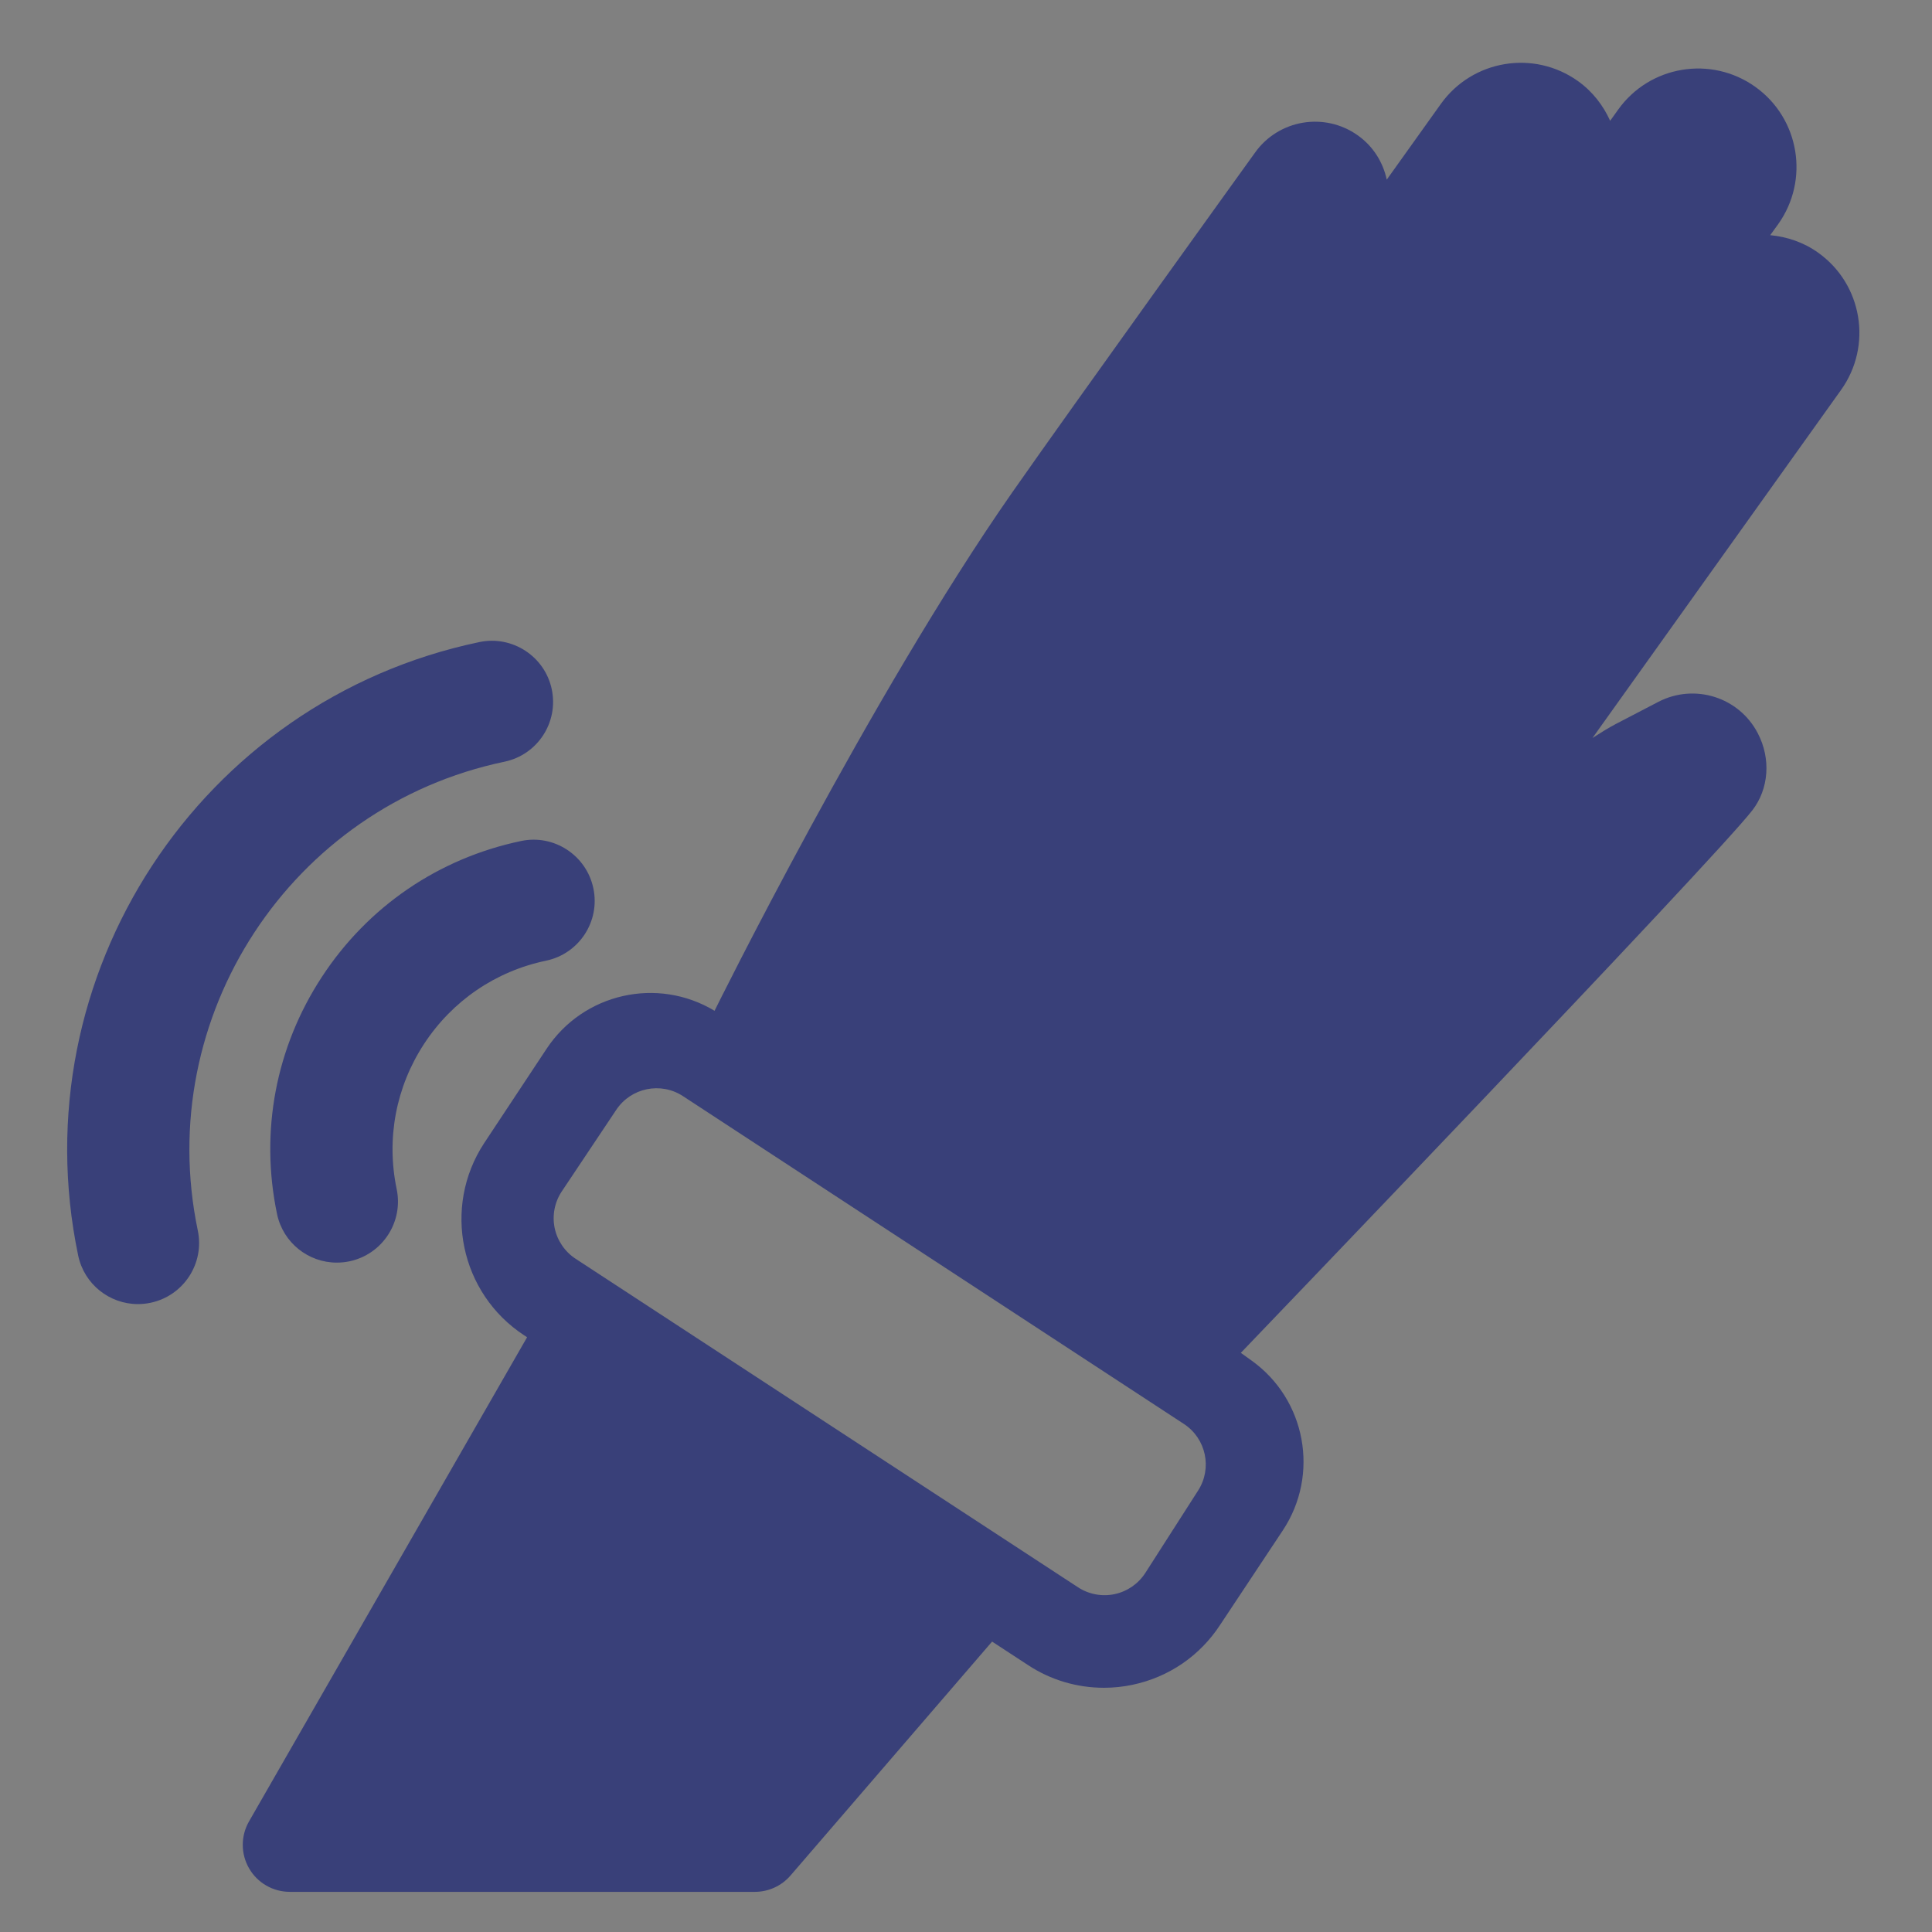 <?xml version="1.0" encoding="utf-8"?>
<!-- Generator: Adobe Illustrator 16.0.0, SVG Export Plug-In . SVG Version: 6.00 Build 0)  -->
<!DOCTYPE svg PUBLIC "-//W3C//DTD SVG 1.1//EN" "http://www.w3.org/Graphics/SVG/1.1/DTD/svg11.dtd">
<svg version="1.1" id="Layer_1" xmlns:x="http://ns.adobe.com/Extensibility/1.0/" xmlns:i="http://ns.adobe.com/AdobeIllustrator/10.0/" xmlns:graph="http://ns.adobe.com/Graphs/1.0/"
	 xmlns="http://www.w3.org/2000/svg" xmlns:xlink="http://www.w3.org/1999/xlink" x="0px" y="0px" width="600px" height="600px"
	 viewBox="0 0 600 600" enable-background="new 0 0 600 600" xml:space="preserve">
<rect x="0" y="0" width="600" height="600" fill="#808080" stroke="none"/>
<g>
	<circle fill="#394079" cx="-327.721" cy="457.265" r="12.582"/>
	<circle fill="#394079" cx="-359.174" cy="444.683" r="12.582"/>
	<circle fill="#394079" cx="-170.454" cy="482.429" r="12.582"/>
	<path fill="#394079" d="M-338.532,413.033l-3.539-12.189c-20.116,5.747-39.013,15.377-56.027,28.702
		c-15.495-17.927-33.141-34.095-55.043-45.019l-5.505,11.206c19.775,9.862,36.226,24.813,50.916,41.872
		c-17.625,15.988-32.932,36.378-45.214,60.942l11.401,5.504c11.549-23.097,25.713-41.867,41.873-56.616
		c14.774,18.591,27.997,38.859,41.676,57.603l10.223-7.473c-13.424-18.392-26.859-39.083-42.266-58.388
		C-374.334,426.959-357.033,418.319-338.532,413.033z"/>
	<circle fill="#394079" cx="-283.688" cy="375.483" r="12.582"/>
	<circle fill="#394079" cx="-315.141" cy="362.903" r="12.581"/>
	<circle fill="#394079" cx="-296.268" cy="463.556" r="12.582"/>
	<circle fill="#394079" cx="-434.663" cy="293.703" r="12.582"/>
	<circle fill="#394079" cx="-346.592" cy="224.504" r="12.582"/>
	<circle fill="#394079" cx="-346.592" cy="350.32" r="12.583"/>
	<circle fill="#394079" cx="-409.5" cy="312.575" r="12.582"/>
	<circle fill="#394079" cx="-378.046" cy="331.447" r="12.582"/>
	<circle fill="#394079" cx="-220.781" cy="281.122" r="12.582"/>
	<circle fill="#394079" cx="-252.232" cy="262.249" r="12.582"/>
	<circle fill="#394079" cx="-264.814" cy="469.847" r="12.582"/>
	<circle fill="#394079" cx="-252.232" cy="388.065" r="12.582"/>
	<circle fill="#394079" cx="-233.361" cy="476.138" r="12.582"/>
	<circle fill="#394079" cx="-220.78" cy="400.648" r="12.582"/>
	<circle fill="#394079" cx="-283.686" cy="249.667" r="12.582"/>
	<path fill="#394079" d="M-38.349,582.492c-12.561-169.557-12.561-332.729,0-502.285c-1.175-2.631-2.109-6.681-6.684-6.684
		c-115.156,7.942-225.306,10.749-335.176,8.65c-21.993-42.445-66.318-71.559-117.362-71.559
		c-72.886,0-132.105,59.221-132.105,132.108c0,45.804,23.31,86.189,58.779,109.893c2.604,109.611-0.194,218.373-8.453,329.876
		c-0.349,3.618,3.056,7.125,6.685,6.881c175.842-12.562,351.79-12.562,527.633,0C-41.404,589.616-38.001,586.112-38.349,582.492z
		 M-617.094,142.723c0-66.087,53.438-119.526,119.524-119.526c66.086,0,119.524,53.438,119.524,119.526
		c0,66.087-53.438,119.526-119.524,119.526C-563.655,262.249-617.094,208.81-617.094,142.723z M-51.324,86.499
		c-11.893,165.156-11.902,324.74,0,489.901c-171.718-11.938-343.333-11.938-515.051,0c7.701-106.822,10.32-211.338,8.061-316.51
		c18.216,9.485,38.811,14.941,60.745,14.941c72.885,0,132.104-59.222,132.104-132.108c0-16.86-3.269-32.937-9.043-47.771
		C-268.527,96.804-162.139,93.954-51.324,86.499L-51.324,86.499z"/>
	<circle fill="#394079" cx="-315.141" cy="237.086" r="12.581"/>
	<circle fill="#394079" cx="-157.873" cy="432.102" r="12.582"/>
	<circle fill="#394079" cx="-139" cy="274.83" r="12.581"/>
	<circle fill="#394079" cx="-145.291" cy="463.556" r="12.582"/>
	<circle fill="#394079" cx="-201.907" cy="482.429" r="12.582"/>
	<circle fill="#394079" cx="-157.873" cy="299.993" r="12.581"/>
	<circle fill="#394079" cx="-189.326" cy="413.228" r="12.582"/>
	<circle fill="#394079" cx="-189.326" cy="293.703" r="12.582"/>
	<path fill="#394079" d="M-138.916,249.247c6.206,0.339,13.9-13.458,19.771-21.205c7.563-10.802,15.727-22.933,15.727-34.993
		c0-21.514-15.481-39.908-35.582-39.908s-35.583,18.394-35.582,39.908c0,12.06,8.162,24.19,15.728,34.993
		C-152.473,237.119-145.292,249.587-138.916,249.247z"/>
	<path fill="#394079" d="M-453.157,92.922h-23.087v-3.199c0-7.032-6.229-12.785-13-12.785h-18.791
		c-6.72,0-10.831,5.871-10.831,12.785v3.199h-26.639v110.107h92.348V92.922z M-508.035,85.818h18.791
		c0.702,0,2.344,2.97,2.344,3.905v3.199h-21.31v-3.199C-508.21,88.807-508.777,85.818-508.035,85.818z M-494.726,173.607
		c-1.416,1.254-3.179,1.881-5.292,1.881c-2.117,0-3.881-0.627-5.292-1.881c-1.416-1.255-2.12-2.863-2.12-4.818
		c0-1.958,0.705-3.565,2.12-4.818c1.412-1.254,3.176-1.882,5.292-1.882c2.113,0,3.876,0.628,5.292,1.882
		c1.414,1.253,2.119,2.861,2.119,4.818C-492.607,170.743-493.312,172.352-494.726,173.607z M-482.179,138.144
		c-0.872,1.799-2.273,3.653-4.204,5.529l-4.559,4.254c-1.295,1.24-2.191,2.579-2.694,3.886c-0.5,1.312-0.781,1.492-0.833,5.043
		h-11.338c0-5.328,0.435-6.961,1.307-9.196c0.872-2.234,2.286-4.2,4.243-5.837c1.952-1.639,3.44-3.154,4.461-4.516
		c1.014-1.36,1.525-2.868,1.525-4.507c0-3.994-1.721-5.992-5.155-5.992c-1.586,0-2.868-0.057-3.847,1.106
		c-0.975,1.162-1.491,2.302-1.542,4.078h-13.398c0.048-5.328,1.714-8.764,4.992-11.714c3.277-2.944,7.876-4.101,13.797-4.101
		c5.893,0,10.457,1.521,13.696,4.244c3.235,2.723,4.855,6.674,4.855,11.694C-480.872,134.31-481.305,136.345-482.179,138.144z"/>
	<path fill="#394079" d="M-584.576,116.092v47.846v4.207v13.148c0,12.006,9.794,21.736,21.798,21.736h6.617V92.922h-6.617
		C-574.781,92.922-584.576,104.089-584.576,116.092z"/>
	<path fill="#394079" d="M-414.086,181.296v-13.149v-4.207v-47.847c0-12.003-8.455-23.17-20.458-23.17h-7.957V203.03h7.957
		C-422.542,203.029-414.086,193.299-414.086,181.296z"/>
</g>
<path fill="#FFFFFF" d="M1250.721,253.287c1.6,4.771,6.146,7.801,11.045,7.801c1.185,0,2.397-0.181,3.588-0.555l18.137-5.725
	c6.094-1.929,9.433-8.292,7.453-14.22c-1.983-5.928-8.531-9.168-14.631-7.244l-18.136,5.729
	C1252.082,240.995,1248.743,247.364,1250.721,253.287L1250.721,253.287z M1250.721,253.287"/>
<path fill="#FFFFFF" d="M896.194,487.559c-6.411,0-11.61,5.052-11.61,11.284v4.419c0,6.231,5.199,11.284,11.61,11.284
	s11.61-5.053,11.61-11.284v-4.419C907.805,492.61,902.605,487.559,896.194,487.559L896.194,487.559z M896.194,487.559"/>
<g>
	<g>
		<defs>
			<rect id="SVGID_1_" x="20.863" y="19.5" width="558.033" height="569"/>
		</defs>
		<clipPath id="SVGID_2_">
			<use xlink:href="#SVGID_1_"  overflow="visible"/>
		</clipPath>
		<path clip-path="url(#SVGID_2_)" fill="#394079" d="M161.83,261.182c-25.582,5.347-47.555,20.33-61.871,42.212
			c-14.326,21.883-19.275,48.029-13.922,73.63c1.88,8.951,9.75,15.094,18.56,15.094c1.272,0,2.597-0.132,3.89-0.394
			c10.276-2.152,16.854-12.215,14.699-22.47c-3.263-15.659-0.242-31.673,8.526-45.079c8.771-13.387,22.228-22.561,37.867-25.825
			c10.265-2.142,16.853-12.202,14.701-22.458C182.146,265.639,172.045,259.01,161.83,261.182L161.83,261.182z M161.83,261.182"/>
		<path clip-path="url(#SVGID_2_)" fill="#394079" d="M156.679,236.553c10.255-2.152,16.832-12.205,14.68-22.471
			c-2.154-10.252-12.256-16.812-22.45-14.687C62.043,217.537,6.135,303.01,24.277,389.905c1.88,8.951,9.75,15.094,18.561,15.094
			c1.271,0,2.596-0.131,3.889-0.403c10.265-2.143,16.854-12.205,14.701-22.459C47.565,315.74,90.291,250.424,156.679,236.553
			L156.679,236.553z M156.679,236.553"/>
		<path clip-path="url(#SVGID_2_)" fill="#394079" d="M564.656,78.482c-4.557-3.265-9.688-4.95-14.902-5.447l2.486-3.435
			c9.779-13.739,6.617-32.813-7.123-42.635c-13.73-9.798-32.805-6.627-42.604,7.103l-2.465,3.445
			c-2.152-4.759-5.436-9.063-9.972-12.315c-13.74-9.81-32.814-6.638-42.635,7.112L430.671,55.79
			c-1.152-5.345-4.152-10.295-8.952-13.719c-10.305-7.366-24.62-4.971-31.955,5.323c0,0-56.81,78.894-75.368,105.474
			c-44.292,63.459-92.484,161.043-92.484,161.043c-17.729-10.669-40.726-5.476-52.151,11.78l-19.447,29.39
			c-12.982,19.862-7.396,46.595,12.457,59.607l0.921,0.606L77.339,565.646c-2.597,4.526-2.597,10.083,0.021,14.6
			c2.607,4.506,7.426,7.284,12.637,7.284H234.44c4.243,0,8.284-1.849,11.062-5.072l62.6-72.65l11.174,7.305
			c6.971,4.597,15.145,7.042,23.58,7.042c2.939,0,5.91-0.313,8.779-0.909c11.325-2.374,21.004-8.992,27.288-18.63l19.448-29.309
			c11.508-17.337,7.224-40.665-9.688-52.778c-1.788-1.273-2.98-2.132-3.334-2.385c0,0,146.786-152.898,158.869-168.507
			c5.112-6.607,5.819-16.004,1.688-23.902c-5.81-11.236-19.65-15.602-30.905-9.762l-13.124,6.831
			c-2.516,1.313-4.93,2.858-7.314,4.385l77.197-108.092C581.559,107.377,578.396,88.271,564.656,78.482L564.656,78.482z
			 M372.073,462.92l-16.377,25.561c-2.172,3.374-5.607,5.748-9.517,6.587c-3.931,0.839-8.022,0.071-11.376-2.111l-156.051-102.04
			c-3.354-2.192-5.687-5.647-6.507-9.578c-0.797-3.92,0-8.012,2.225-11.346l16.922-25.338c4.576-6.859,13.83-8.749,20.719-4.233
			l155.557,101.798C374.559,446.732,376.549,455.969,372.073,462.92L372.073,462.92z M372.073,462.92"/>
	</g>
</g>
</svg>
